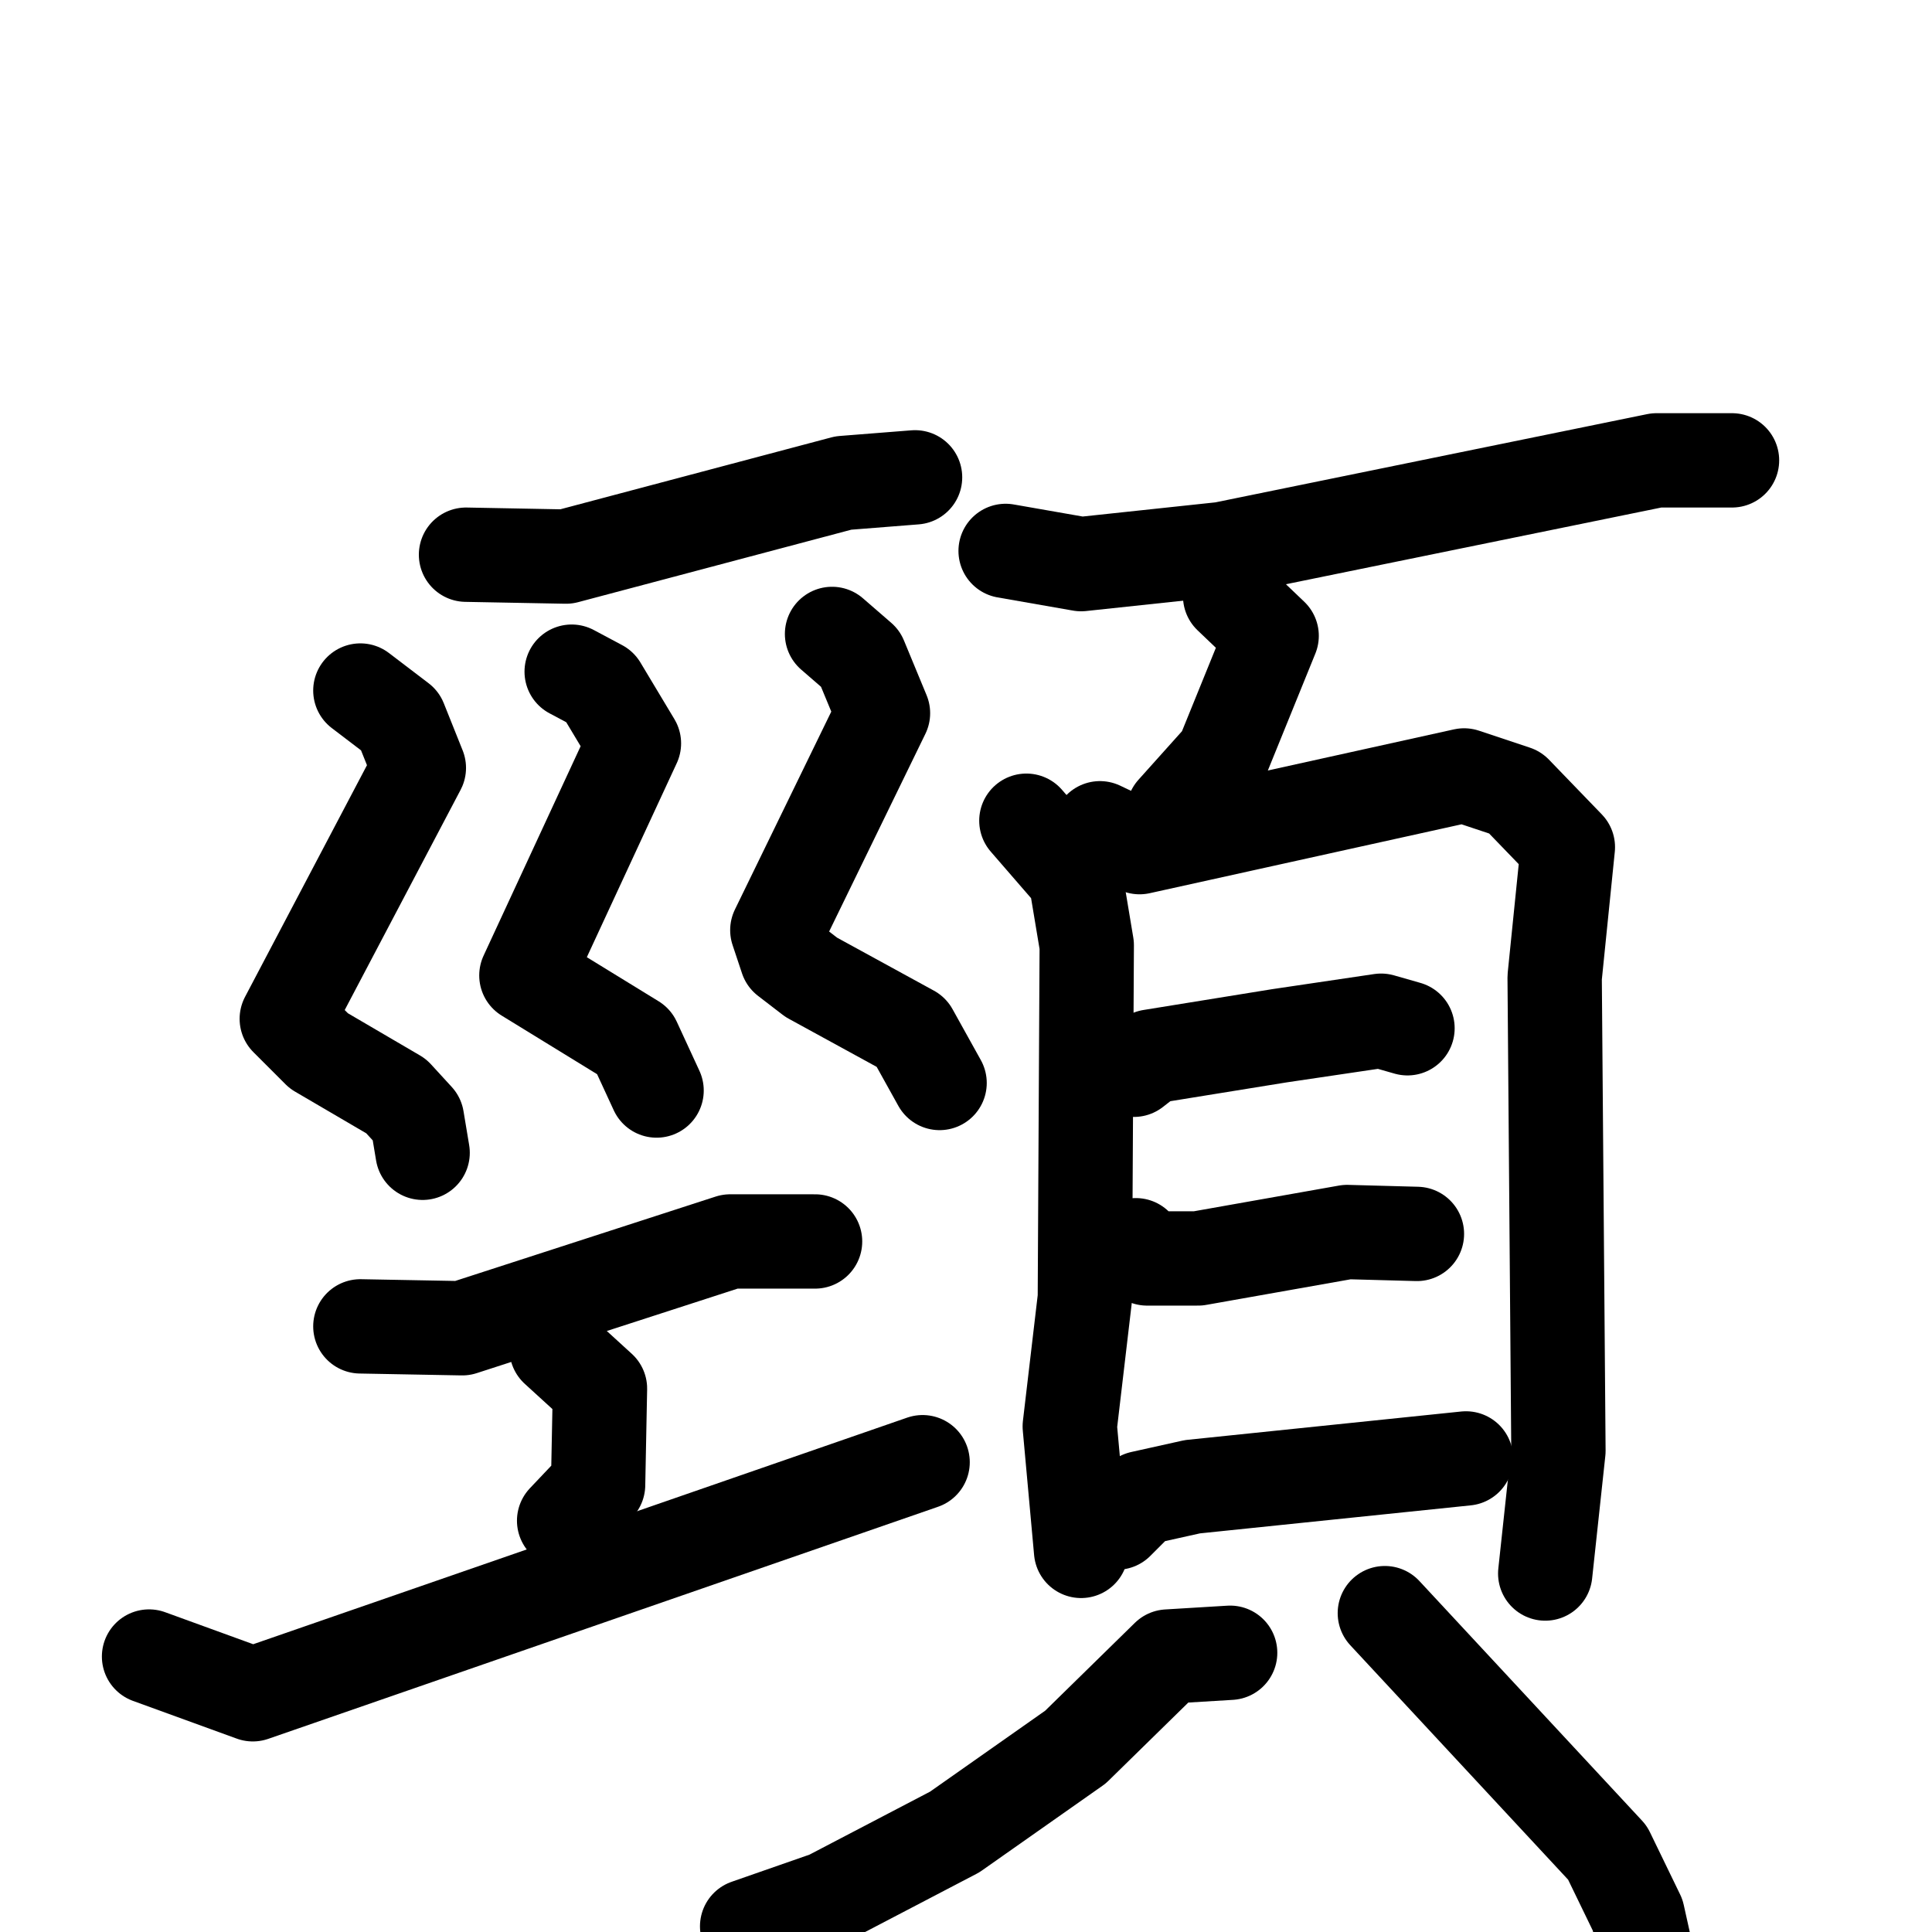 <svg xmlns="http://www.w3.org/2000/svg" viewBox="0 0 1024 1024">
  <g style="fill:none;stroke:#000000;stroke-width:50;stroke-linecap:round;stroke-linejoin:round;" transform="scale(1, 1) translate(0, 0)">
    <path d="M 247.0,294.0 L 300.0,295.0 L 447.0,256.0 L 485.0,253.0"/>
    <path d="M 191.0,366.0 L 212.0,382.0 L 222.0,407.0 L 152.0,540.0 L 169.0,557.0 L 210.0,581.0 L 221.0,593.0 L 224.0,611.0"/>
    <path d="M 303.0,356.0 L 318.0,364.0 L 336.0,394.0 L 279.0,517.0 L 336.0,552.0 L 348.0,578.0"/>
    <path d="M 441.0,336.0 L 456.0,349.0 L 468.0,378.0 L 412.0,493.0 L 417.0,508.0 L 430.0,518.0 L 483.0,547.0 L 498.0,574.0"/>
    <path d="M 191.0,703.0 L 245.0,704.0 L 387.0,658.0 L 432.0,658.0"/>
    <path d="M 295.0,715.0 L 318.0,736.0 L 317.0,787.0 L 299.0,806.0"/>
    <path d="M 79.0,878.0 L 134.0,898.0 L 489.0,775.0"/>
    <path d="M 533.0,292.0 L 573.0,299.0 L 648.0,291.0 L 878.0,244.0 L 918.0,244.0"/>
    <path d="M 652.0,316.0 L 674.0,337.0 L 648.0,401.0 L 622.0,430.0"/>
    <path d="M 544.0,435.0 L 570.0,465.0 L 576.0,501.0 L 575.0,688.0 L 567.0,756.0 L 573.0,822.0"/>
    <path d="M 583.0,439.0 L 604.0,449.0 L 776.0,411.0 L 803.0,420.0 L 831.0,449.0 L 824.0,518.0 L 826.0,769.0 L 819.0,834.0"/>
    <path d="M 601.0,567.0 L 610.0,560.0 L 678.0,549.0 L 732.0,541.0 L 746.0,545.0"/>
    <path d="M 602.0,660.0 L 608.0,667.0 L 635.0,667.0 L 714.0,653.0 L 751.0,654.0"/>
    <path d="M 592.0,807.0 L 605.0,794.0 L 632.0,788.0 L 777.0,773.0"/>
    <path d="M 652.0,876.0 L 619.0,878.0 L 570.0,926.0 L 506.0,971.0 L 439.0,1006.0 L 396.0,1021.0"/>
    <path d="M 734.0,855.0 L 852.0,982.0 L 868.0,1015.0 L 876.0,1051.0"/>
  </g>
</svg>

